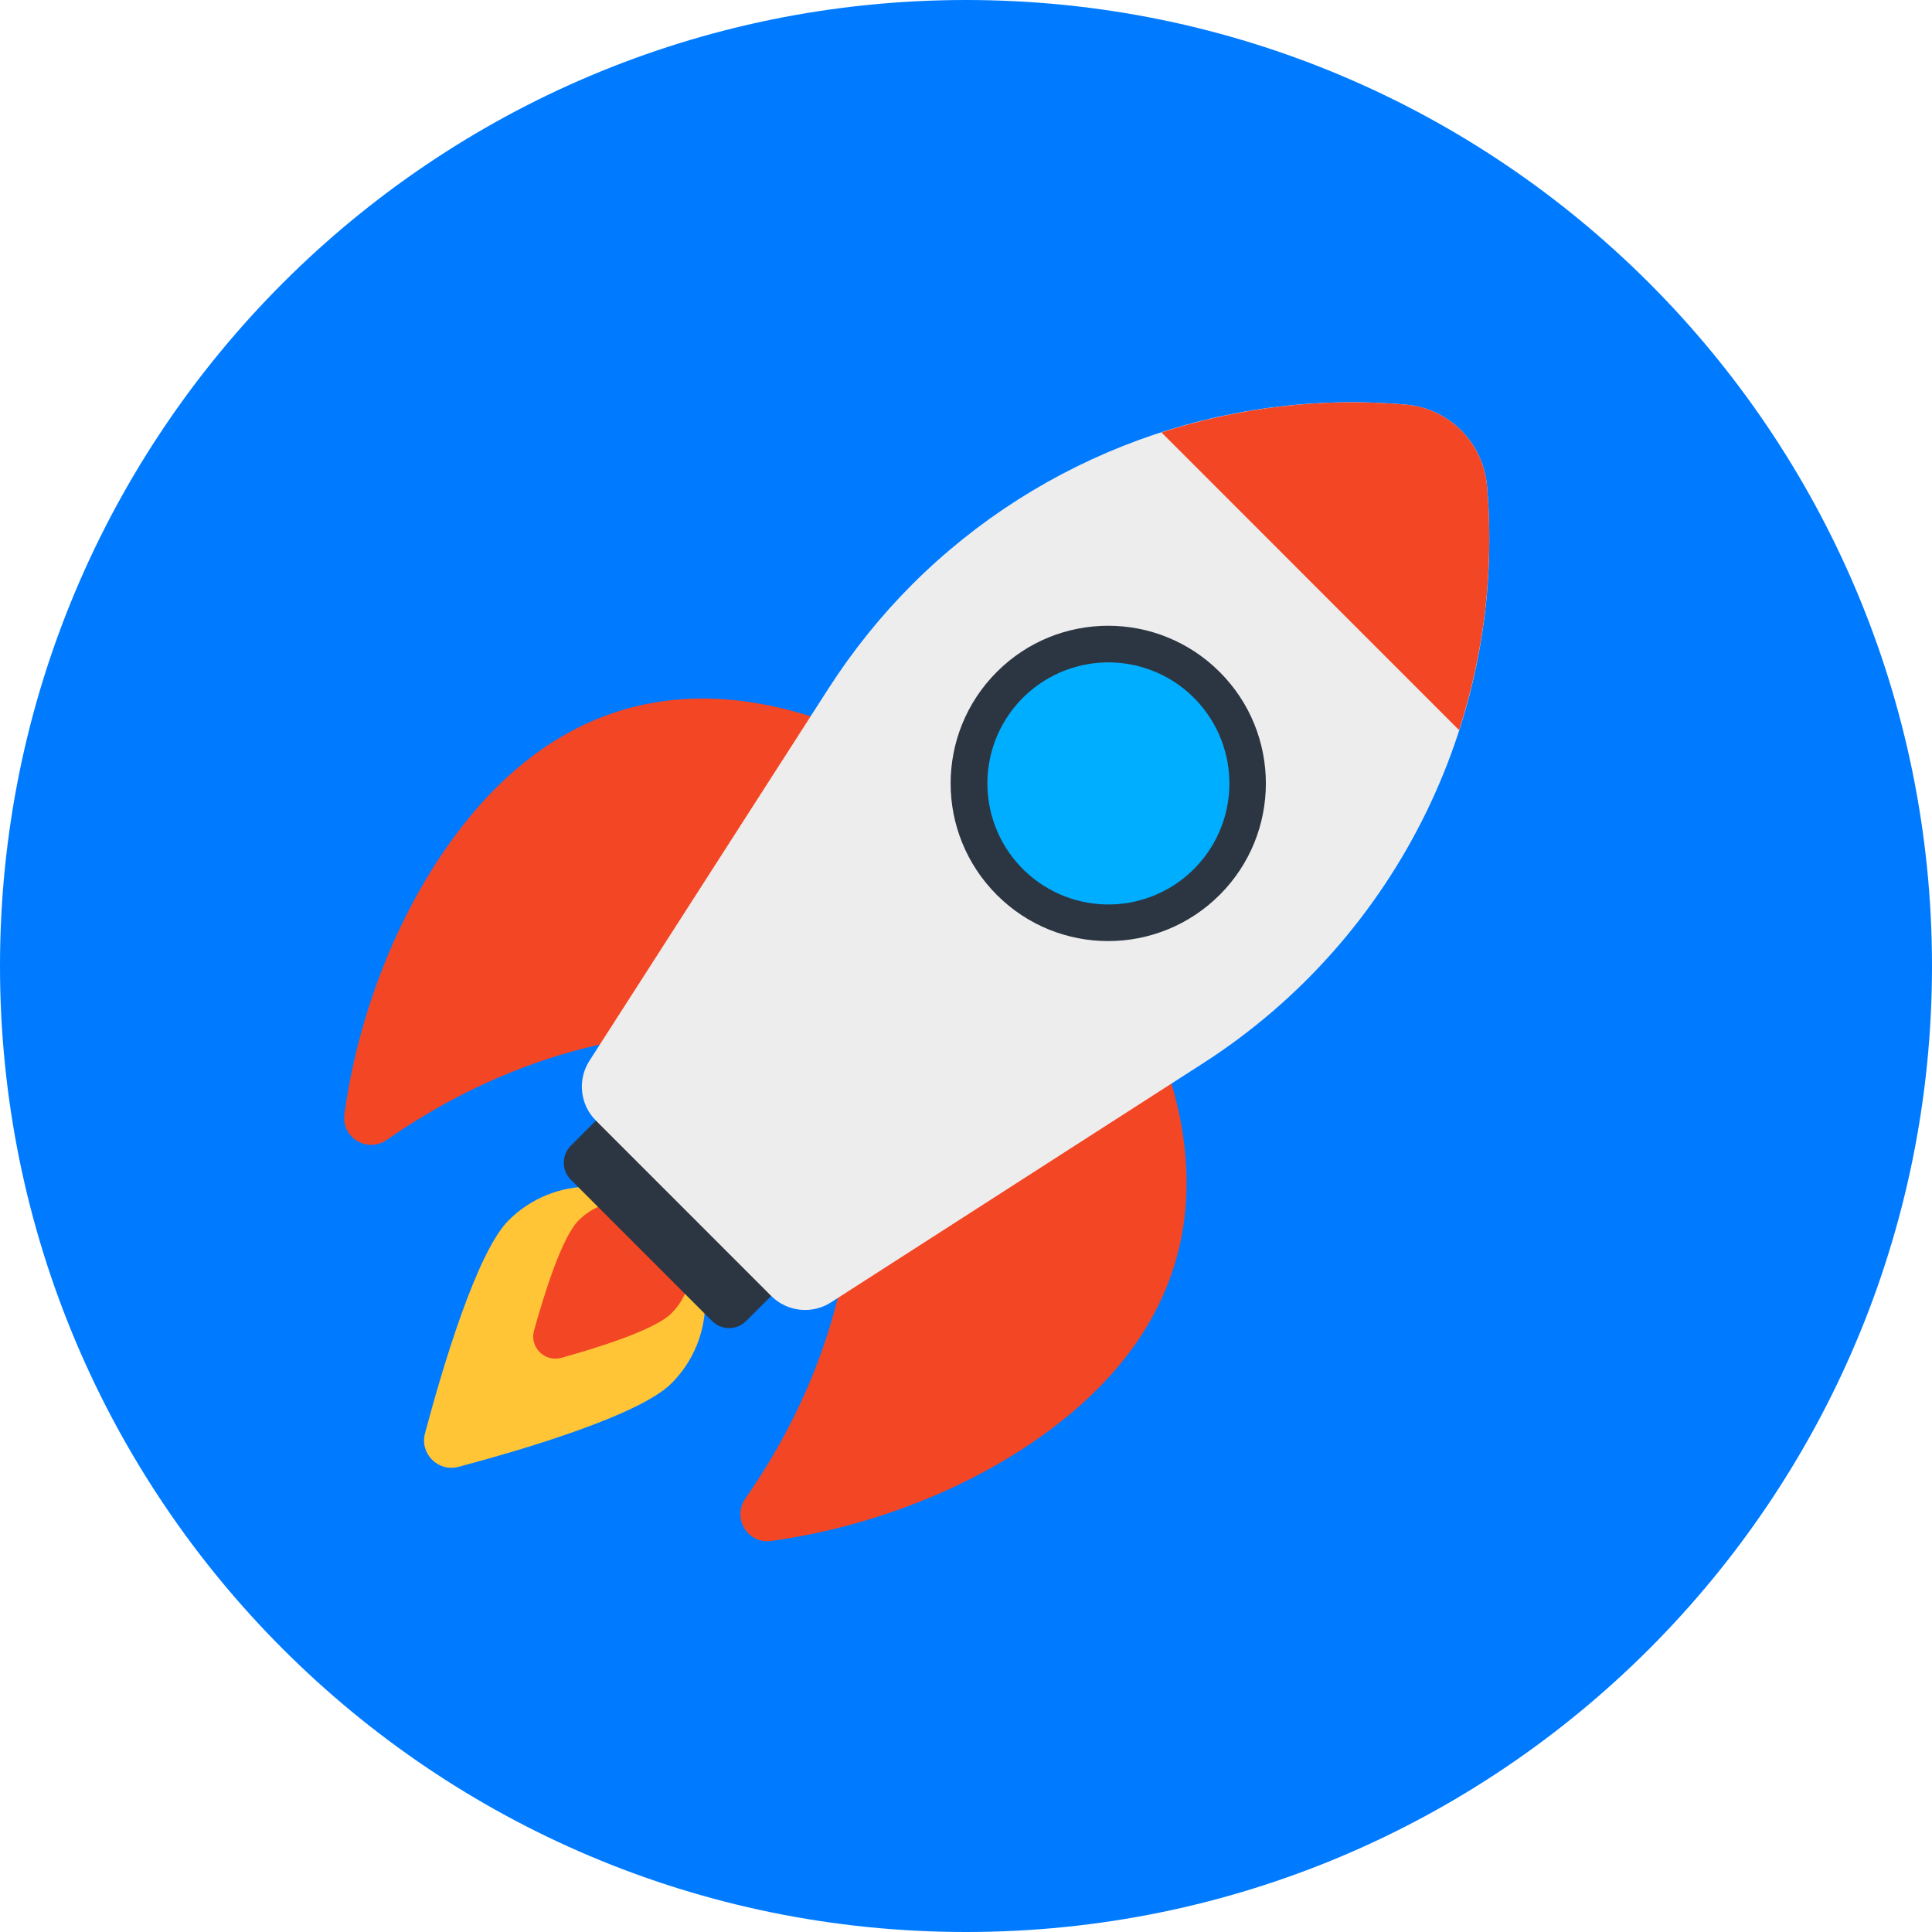 <svg xmlns="http://www.w3.org/2000/svg" xmlns:xlink="http://www.w3.org/1999/xlink" width="500" zoomAndPan="magnify" viewBox="0 0 375 375" height="500" preserveAspectRatio="xMidYMid meet" version="1.0"><defs><clipPath id="31f6985020"><path d="M 187.5 0 C 83.945 0 0 83.945 0 187.5 C 0 291.055 83.945 375 187.5 375 C 291.055 375 375 291.055 375 187.5 C 375 83.945 291.055 0 187.5 0 Z M 187.5 0 " clip-rule="nonzero"/></clipPath><clipPath id="2c72a0ae69"><path d="M 143 197 L 231 197 L 231 299.809 L 143 299.809 Z M 143 197 " clip-rule="nonzero"/></clipPath></defs><rect x="-37.5" width="450" fill="#ffffff" y="-37.5" height="450" fill-opacity="1"/><rect x="-37.5" width="450" fill="#ffffff" y="-37.5" height="450" fill-opacity="1"/><g clip-path="url(#31f6985020)"><rect x="-37.5" width="450" fill="#007bff" y="-37.5" height="450" fill-opacity="1"/></g><path fill="#ffc536" d="M 130.328 268.512 C 124.145 274.699 101.609 281.355 88.992 284.715 C 85.043 285.766 81.441 282.16 82.492 278.211 C 85.855 265.594 92.523 243.066 98.707 236.879 C 107.438 228.145 121.598 228.125 130.328 236.859 C 139.082 245.613 139.059 259.777 130.328 268.512 Z M 130.328 268.512 " fill-opacity="1" fill-rule="nonzero"/><path fill="#f34624" d="M 130.332 254.906 C 127.141 258.098 116.312 261.512 108.953 263.551 C 105.723 264.445 102.762 261.484 103.66 258.25 C 105.699 250.891 109.117 240.066 112.309 236.875 C 117.285 231.895 125.355 231.883 130.332 236.863 C 135.32 241.855 135.309 249.926 130.332 254.906 Z M 130.332 254.906 " fill-opacity="1" fill-rule="nonzero"/><path fill="#2c3642" d="M 155.543 245.688 L 144.812 256.426 C 142.996 258.242 140.051 258.242 138.234 256.426 L 110.789 228.973 C 108.973 227.156 108.973 224.207 110.789 222.391 L 121.523 211.656 Z M 155.543 245.688 " fill-opacity="1" fill-rule="nonzero"/><g clip-path="url(#2c72a0ae69)"><path fill="#f34624" d="M 207.113 274.957 C 191.934 287.418 170.887 296.18 149.688 299.102 C 145.086 299.734 142.035 294.625 144.699 290.816 C 156.031 274.594 162.855 256.73 164.918 239.32 L 222.352 197.09 C 234.965 224.137 234.465 252.523 207.113 274.957 Z M 207.113 274.957 " fill-opacity="1" fill-rule="nonzero"/></g><path fill="#f34624" d="M 168.82 143.543 L 126.605 200.996 C 109.219 203.074 91.352 209.891 75.129 221.227 C 71.32 223.887 66.215 220.836 66.848 216.23 C 69.773 195.031 78.543 173.988 90.98 158.789 C 113.41 131.426 141.809 130.941 168.82 143.543 Z M 168.82 143.543 " fill-opacity="1" fill-rule="nonzero"/><path fill="#ededed" d="M 233.523 206.375 L 161.293 252.789 C 157.613 255.156 152.781 254.633 149.688 251.539 L 115.66 217.5 C 112.566 214.406 112.047 209.574 114.41 205.891 L 160.809 133.637 C 165.547 126.27 171.004 119.492 177.023 113.473 C 202.082 88.402 237.156 75.422 272.848 78.531 C 281.273 79.266 287.906 85.926 288.633 94.355 C 292.438 138.609 271.535 181.941 233.523 206.375 Z M 233.523 206.375 " fill-opacity="1" fill-rule="nonzero"/><path fill="#f34624" d="M 283.211 141.723 C 288.074 126.641 290.027 110.562 288.633 94.352 C 287.906 85.926 281.277 79.266 272.852 78.531 C 256.621 77.117 240.527 79.066 225.438 83.93 Z M 283.211 141.723 " fill-opacity="1" fill-rule="nonzero"/><path fill="#2c3642" d="M 236.754 173.68 C 224.781 185.652 205.43 185.652 193.496 173.715 C 181.523 161.738 181.523 142.383 193.496 130.406 C 205.43 118.469 224.781 118.469 236.754 130.445 C 248.688 142.383 248.688 161.738 236.754 173.68 Z M 236.754 173.68 " fill-opacity="1" fill-rule="nonzero"/><path fill="#00aeff" d="M 238.453 149.234 C 238.547 150 238.602 150.766 238.617 151.535 C 238.637 152.305 238.617 153.07 238.559 153.84 C 238.5 154.605 238.402 155.371 238.27 156.129 C 238.137 156.887 237.969 157.633 237.762 158.375 C 237.555 159.117 237.312 159.848 237.031 160.562 C 236.754 161.281 236.441 161.984 236.094 162.668 C 235.746 163.355 235.367 164.023 234.953 164.672 C 234.543 165.324 234.098 165.949 233.625 166.555 C 233.148 167.16 232.645 167.742 232.113 168.297 C 231.582 168.855 231.023 169.383 230.441 169.883 C 229.859 170.387 229.25 170.859 228.621 171.301 C 227.992 171.742 227.34 172.152 226.672 172.527 C 226 172.906 225.312 173.25 224.609 173.562 C 223.906 173.871 223.188 174.148 222.457 174.387 C 221.727 174.625 220.988 174.828 220.234 174.996 C 219.484 175.164 218.727 175.293 217.965 175.387 C 217.199 175.48 216.434 175.535 215.664 175.551 C 214.895 175.566 214.129 175.547 213.359 175.488 C 212.594 175.43 211.832 175.336 211.074 175.203 C 210.316 175.07 209.566 174.898 208.824 174.691 C 208.086 174.484 207.355 174.242 206.641 173.965 C 205.922 173.688 205.219 173.375 204.535 173.027 C 203.848 172.68 203.18 172.297 202.531 171.887 C 201.883 171.473 201.254 171.027 200.648 170.555 C 200.043 170.078 199.461 169.574 198.906 169.043 C 198.352 168.512 197.82 167.953 197.32 167.371 C 196.82 166.785 196.348 166.18 195.906 165.551 C 195.465 164.922 195.055 164.27 194.676 163.598 C 194.301 162.93 193.957 162.242 193.645 161.539 C 193.336 160.832 193.059 160.117 192.82 159.387 C 192.582 158.652 192.379 157.914 192.211 157.16 C 192.043 156.41 191.914 155.652 191.82 154.891 C 191.73 154.125 191.672 153.359 191.656 152.59 C 191.641 151.82 191.66 151.051 191.719 150.285 C 191.777 149.516 191.871 148.754 192.004 147.996 C 192.137 147.238 192.309 146.488 192.516 145.746 C 192.723 145.008 192.965 144.277 193.242 143.559 C 193.52 142.844 193.832 142.141 194.18 141.453 C 194.527 140.766 194.906 140.098 195.32 139.449 C 195.734 138.801 196.176 138.172 196.652 137.566 C 197.125 136.961 197.629 136.383 198.16 135.824 C 198.691 135.27 199.25 134.742 199.832 134.238 C 200.418 133.738 201.023 133.266 201.652 132.824 C 202.285 132.383 202.934 131.973 203.605 131.594 C 204.273 131.219 204.961 130.871 205.664 130.562 C 206.367 130.254 207.086 129.977 207.816 129.738 C 208.547 129.496 209.289 129.293 210.039 129.125 C 210.789 128.961 211.547 128.828 212.312 128.738 C 213.074 128.645 213.84 128.59 214.609 128.574 C 215.379 128.555 216.148 128.574 216.914 128.633 C 217.68 128.691 218.445 128.789 219.203 128.922 C 219.961 129.055 220.707 129.223 221.449 129.43 C 222.191 129.637 222.918 129.879 223.637 130.16 C 224.352 130.438 225.055 130.75 225.742 131.098 C 226.43 131.445 227.094 131.824 227.746 132.238 C 228.395 132.652 229.02 133.094 229.625 133.57 C 230.23 134.043 230.812 134.547 231.367 135.078 C 231.926 135.609 232.453 136.168 232.953 136.754 C 233.457 137.336 233.926 137.945 234.367 138.574 C 234.809 139.203 235.219 139.855 235.598 140.523 C 235.977 141.195 236.32 141.883 236.629 142.586 C 236.941 143.289 237.215 144.008 237.453 144.738 C 237.695 145.469 237.898 146.211 238.066 146.961 C 238.23 147.715 238.363 148.473 238.453 149.234 Z M 238.453 149.234 " fill-opacity="1" fill-rule="nonzero"/></svg>